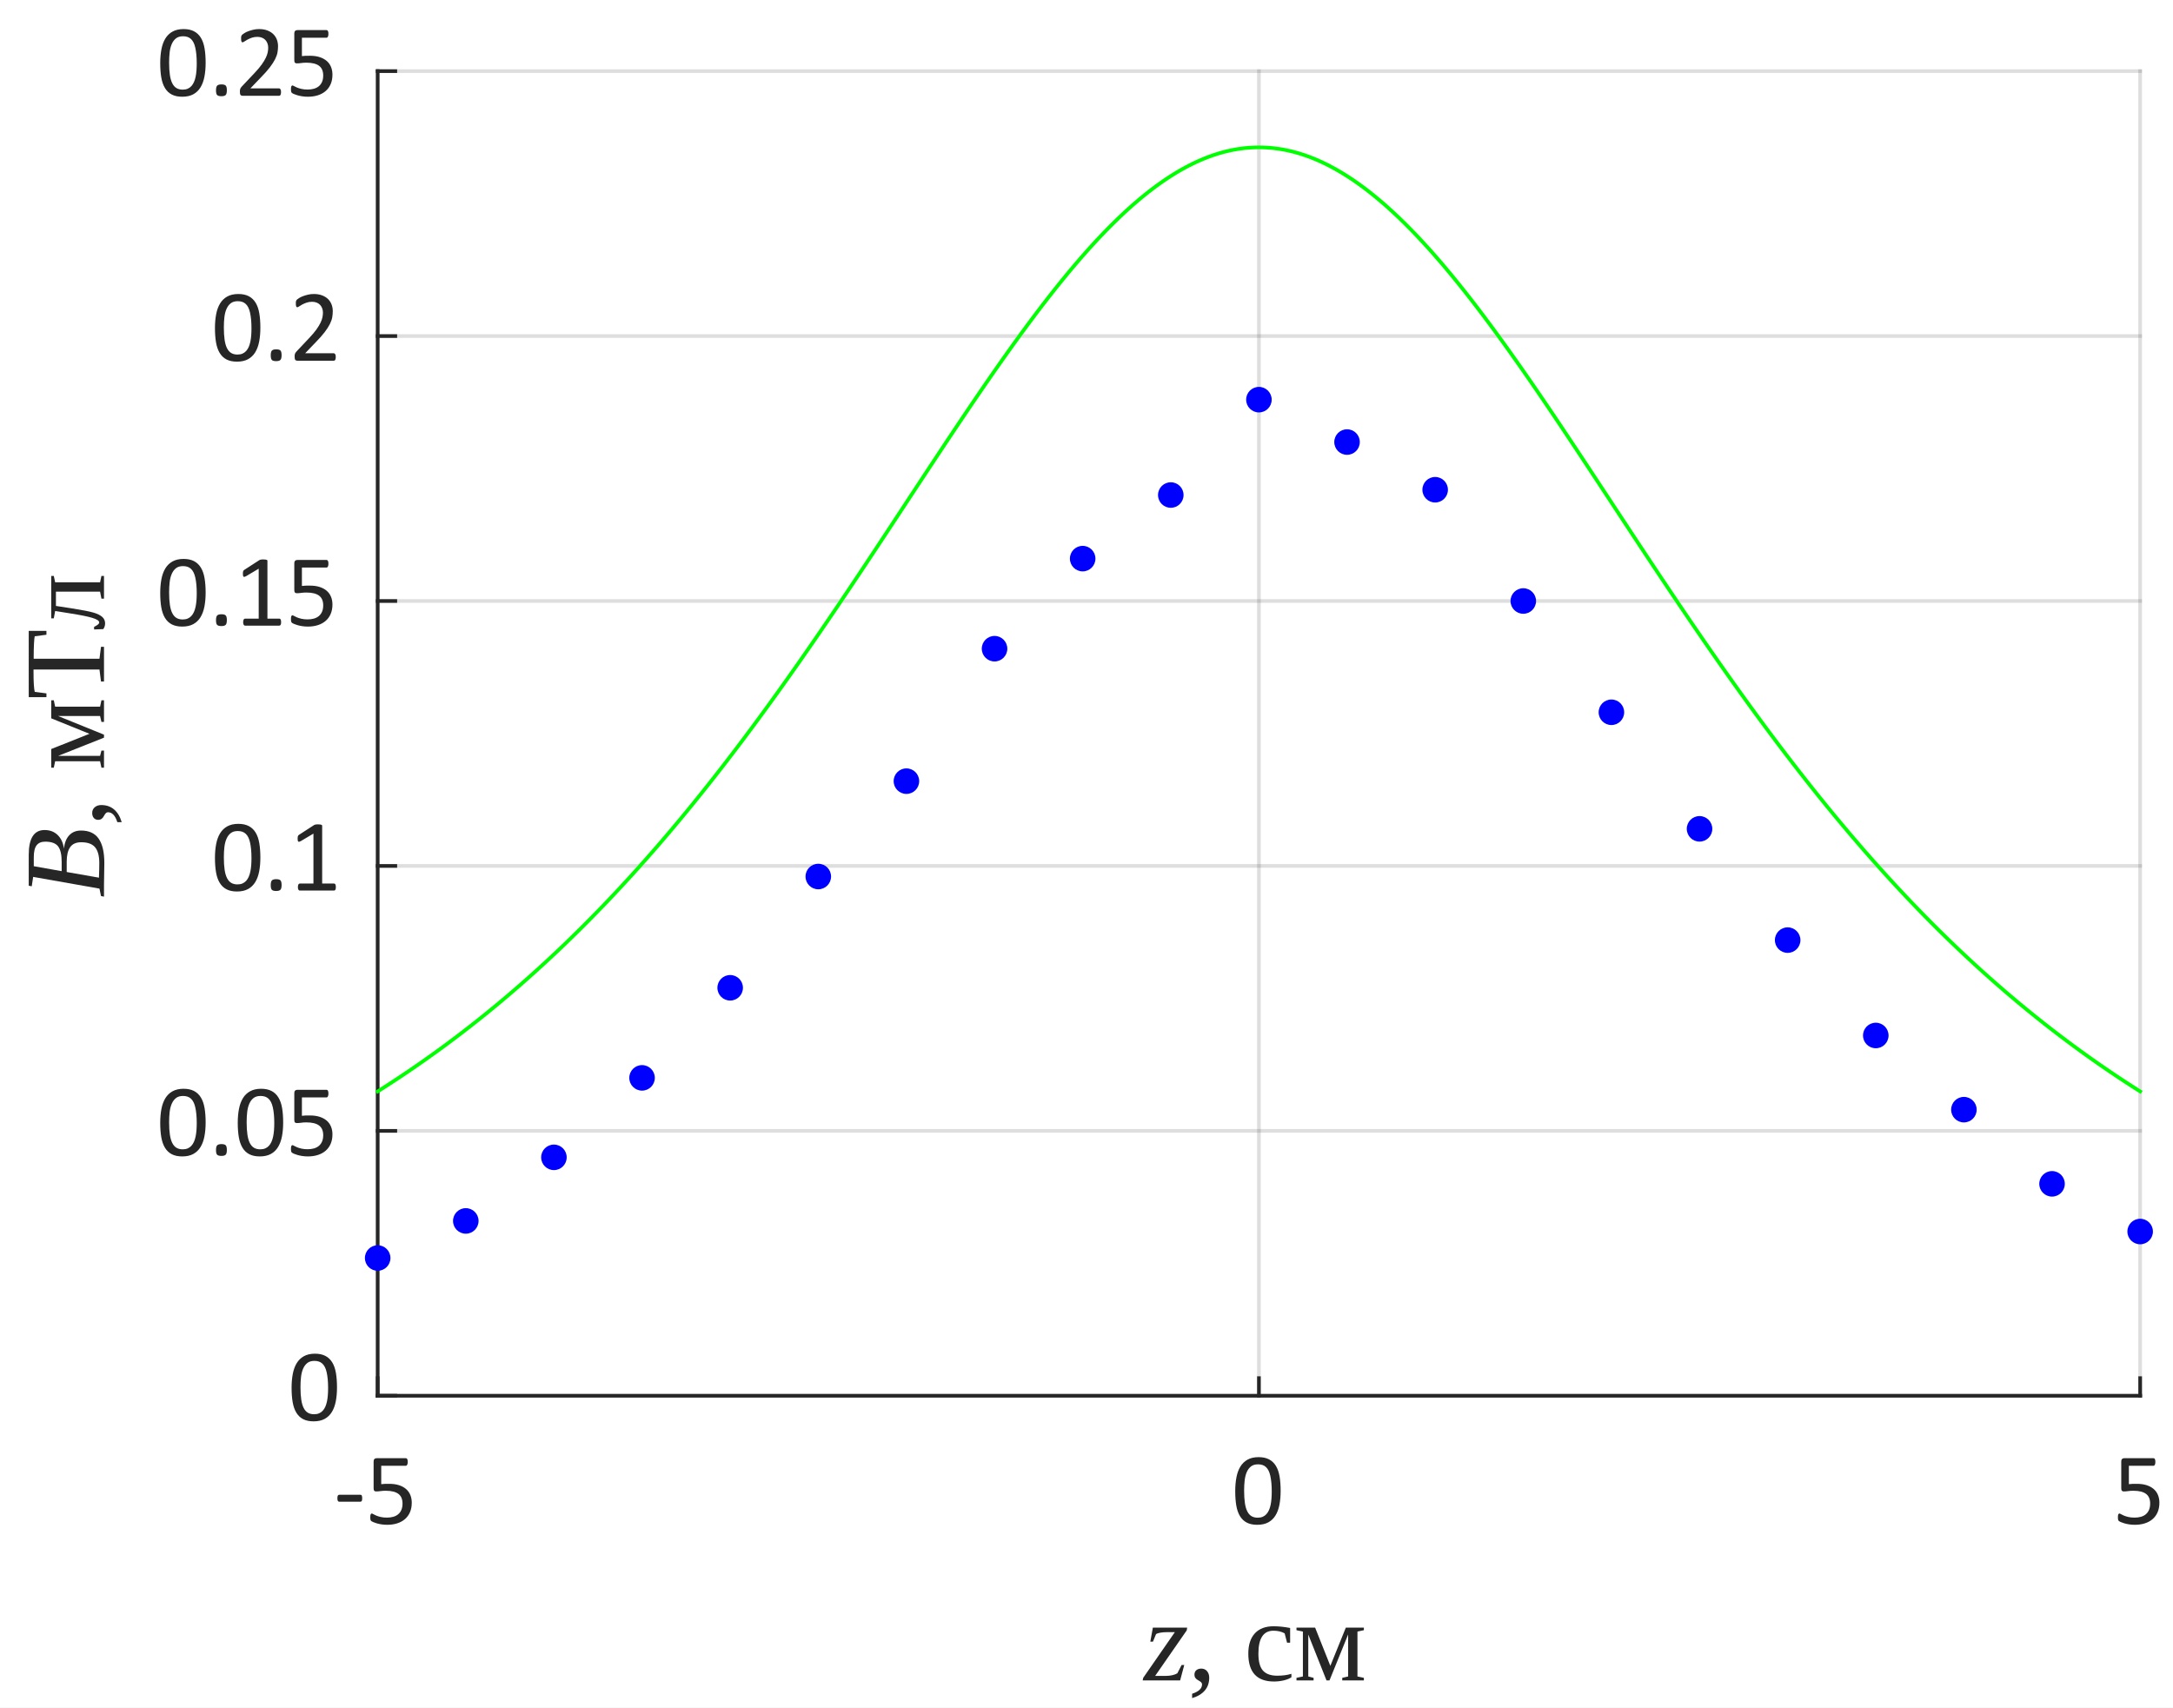 <?xml version="1.0"?>
<!DOCTYPE svg PUBLIC '-//W3C//DTD SVG 1.0//EN'
          'http://www.w3.org/TR/2001/REC-SVG-20010904/DTD/svg10.dtd'>
<svg xmlns:xlink="http://www.w3.org/1999/xlink" style="fill-opacity:1; color-rendering:auto; color-interpolation:auto; text-rendering:auto; stroke:black; stroke-linecap:square; stroke-miterlimit:10; shape-rendering:auto; stroke-opacity:1; fill:black; stroke-dasharray:none; font-weight:normal; stroke-width:1; font-family:'Dialog'; font-style:normal; stroke-linejoin:miter; font-size:12px; stroke-dashoffset:0; image-rendering:auto;" width="397" height="312" xmlns="http://www.w3.org/2000/svg"
><rect width="100%" height="100%" fill="#808080" stroke="none"/><!--Generated by the Batik Graphics2D SVG Generator--><defs id="genericDefs"
  /><g
  ><defs id="defs1"
    ><clipPath clipPathUnits="userSpaceOnUse" id="clipPath1"
      ><path d="M0 0 L397 0 L397 312 L0 312 L0 0 Z"
      /></clipPath
    ></defs
    ><g style="fill:white; stroke:white;"
    ><rect x="0" y="0" width="397" style="clip-path:url(#clipPath1); stroke:none;" height="312"
    /></g
    ><g style="fill:white; text-rendering:optimizeSpeed; color-rendering:optimizeSpeed; image-rendering:optimizeSpeed; shape-rendering:crispEdges; stroke:white; color-interpolation:sRGB;"
    ><rect x="0" width="397" height="312" y="0" style="stroke:none;"
      /><path style="stroke:none;" d="M69 255 L391 255 L391 13 L69 13 Z"
    /></g
    ><g style="stroke-linecap:butt; fill-opacity:0.149; fill:rgb(38,38,38); text-rendering:geometricPrecision; image-rendering:optimizeQuality; color-rendering:optimizeQuality; stroke-linejoin:round; stroke:rgb(38,38,38); color-interpolation:linearRGB; stroke-width:0.667; stroke-opacity:0.149;"
    ><line y2="13" style="fill:none;" x1="69" x2="69" y1="255"
      /><line y2="13" style="fill:none;" x1="230" x2="230" y1="255"
      /><line y2="13" style="fill:none;" x1="391" x2="391" y1="255"
      /><line y2="255" style="fill:none;" x1="391" x2="69" y1="255"
      /><line y2="206.6" style="fill:none;" x1="391" x2="69" y1="206.6"
      /><line y2="158.2" style="fill:none;" x1="391" x2="69" y1="158.2"
      /><line y2="109.8" style="fill:none;" x1="391" x2="69" y1="109.8"
      /><line y2="61.4" style="fill:none;" x1="391" x2="69" y1="61.4"
      /><line y2="13" style="fill:none;" x1="391" x2="69" y1="13"
      /><line x1="69" x2="391" y1="255" style="stroke-linecap:square; fill-opacity:1; fill:none; stroke-opacity:1;" y2="255"
      /><line x1="69" x2="69" y1="255" style="stroke-linecap:square; fill-opacity:1; fill:none; stroke-opacity:1;" y2="251.78"
      /><line x1="230" x2="230" y1="255" style="stroke-linecap:square; fill-opacity:1; fill:none; stroke-opacity:1;" y2="251.78"
      /><line x1="391" x2="391" y1="255" style="stroke-linecap:square; fill-opacity:1; fill:none; stroke-opacity:1;" y2="251.78"
    /></g
    ><g transform="translate(69,261.4)" style="font-size:18.667px; fill:rgb(38,38,38); text-rendering:geometricPrecision; image-rendering:optimizeQuality; color-rendering:optimizeQuality; font-family:'Calibri'; stroke:rgb(38,38,38); color-interpolation:linearRGB;"
    ><path style="stroke:none;" d="M-2.828 12.312 Q-2.828 12.672 -2.906 12.812 Q-2.984 12.953 -3.141 12.953 L-7.031 12.953 Q-7.188 12.953 -7.273 12.812 Q-7.359 12.672 -7.359 12.312 Q-7.359 11.969 -7.273 11.828 Q-7.188 11.688 -7.031 11.688 L-3.141 11.688 Q-3.078 11.688 -3.016 11.711 Q-2.953 11.734 -2.914 11.812 Q-2.875 11.891 -2.852 12.016 Q-2.828 12.141 -2.828 12.312 ZM6.227 13.141 Q6.227 14.109 5.907 14.859 Q5.587 15.609 4.993 16.125 Q4.399 16.641 3.571 16.906 Q2.743 17.172 1.743 17.172 Q1.196 17.172 0.696 17.094 Q0.196 17.016 -0.195 16.898 Q-0.585 16.781 -0.835 16.672 Q-1.085 16.562 -1.155 16.5 Q-1.226 16.438 -1.257 16.383 Q-1.288 16.328 -1.312 16.25 Q-1.335 16.172 -1.343 16.047 Q-1.351 15.922 -1.351 15.75 Q-1.351 15.594 -1.335 15.469 Q-1.32 15.344 -1.28 15.266 Q-1.242 15.188 -1.195 15.148 Q-1.148 15.109 -1.085 15.109 Q-0.992 15.109 -0.796 15.227 Q-0.601 15.344 -0.273 15.484 Q0.055 15.625 0.548 15.742 Q1.04 15.859 1.696 15.859 Q2.321 15.859 2.845 15.711 Q3.368 15.562 3.743 15.25 Q4.118 14.938 4.329 14.453 Q4.54 13.969 4.54 13.281 Q4.54 12.719 4.36 12.273 Q4.18 11.828 3.805 11.539 Q3.43 11.25 2.852 11.102 Q2.274 10.953 1.477 10.953 Q0.915 10.953 0.508 11.016 Q0.102 11.078 -0.257 11.078 Q-0.523 11.078 -0.632 10.953 Q-0.742 10.828 -0.742 10.484 L-0.742 5.594 Q-0.742 5.297 -0.593 5.148 Q-0.445 5 -0.179 5 L5.133 5 Q5.212 5 5.282 5.039 Q5.352 5.078 5.399 5.164 Q5.446 5.25 5.47 5.375 Q5.493 5.5 5.493 5.688 Q5.493 6.016 5.399 6.203 Q5.305 6.391 5.133 6.391 L0.649 6.391 L0.649 9.75 Q0.977 9.703 1.313 9.695 Q1.649 9.688 2.102 9.688 Q3.134 9.688 3.899 9.938 Q4.665 10.188 5.18 10.633 Q5.696 11.078 5.962 11.719 Q6.227 12.359 6.227 13.141 Z"
    /></g
    ><g transform="translate(230,261.4)" style="font-size:18.667px; fill:rgb(38,38,38); text-rendering:geometricPrecision; image-rendering:optimizeQuality; color-rendering:optimizeQuality; font-family:'Calibri'; stroke:rgb(38,38,38); color-interpolation:linearRGB;"
    ><path style="stroke:none;" d="M3.969 10.969 Q3.969 12.359 3.75 13.5 Q3.531 14.641 3.031 15.461 Q2.531 16.281 1.711 16.727 Q0.891 17.172 -0.312 17.172 Q-1.438 17.172 -2.211 16.773 Q-2.984 16.375 -3.461 15.586 Q-3.938 14.797 -4.133 13.656 Q-4.328 12.516 -4.328 11.031 Q-4.328 9.656 -4.109 8.508 Q-3.891 7.359 -3.391 6.539 Q-2.891 5.719 -2.07 5.266 Q-1.25 4.812 -0.062 4.812 Q1.078 4.812 1.852 5.219 Q2.625 5.625 3.102 6.406 Q3.578 7.188 3.773 8.336 Q3.969 9.484 3.969 10.969 ZM2.344 11.078 Q2.344 10.188 2.273 9.469 Q2.203 8.75 2.078 8.203 Q1.953 7.656 1.758 7.266 Q1.562 6.875 1.281 6.617 Q1 6.359 0.641 6.242 Q0.281 6.125 -0.156 6.125 Q-0.953 6.125 -1.438 6.5 Q-1.922 6.875 -2.211 7.523 Q-2.5 8.172 -2.602 9.039 Q-2.703 9.906 -2.703 10.906 Q-2.703 12.266 -2.562 13.203 Q-2.422 14.141 -2.117 14.734 Q-1.812 15.328 -1.344 15.602 Q-0.875 15.875 -0.219 15.875 Q0.312 15.875 0.703 15.703 Q1.094 15.531 1.375 15.219 Q1.656 14.906 1.844 14.477 Q2.031 14.047 2.141 13.516 Q2.25 12.984 2.297 12.367 Q2.344 11.75 2.344 11.078 Z"
    /></g
    ><g transform="translate(391,261.4)" style="font-size:18.667px; fill:rgb(38,38,38); text-rendering:geometricPrecision; image-rendering:optimizeQuality; color-rendering:optimizeQuality; font-family:'Calibri'; stroke:rgb(38,38,38); color-interpolation:linearRGB;"
    ><path style="stroke:none;" d="M3.516 13.141 Q3.516 14.109 3.195 14.859 Q2.875 15.609 2.281 16.125 Q1.688 16.641 0.859 16.906 Q0.031 17.172 -0.969 17.172 Q-1.516 17.172 -2.016 17.094 Q-2.516 17.016 -2.906 16.898 Q-3.297 16.781 -3.547 16.672 Q-3.797 16.562 -3.867 16.5 Q-3.938 16.438 -3.969 16.383 Q-4 16.328 -4.023 16.25 Q-4.047 16.172 -4.055 16.047 Q-4.062 15.922 -4.062 15.75 Q-4.062 15.594 -4.047 15.469 Q-4.031 15.344 -3.992 15.266 Q-3.953 15.188 -3.906 15.148 Q-3.859 15.109 -3.797 15.109 Q-3.703 15.109 -3.508 15.227 Q-3.312 15.344 -2.984 15.484 Q-2.656 15.625 -2.164 15.742 Q-1.672 15.859 -1.016 15.859 Q-0.391 15.859 0.133 15.711 Q0.656 15.562 1.031 15.25 Q1.406 14.938 1.617 14.453 Q1.828 13.969 1.828 13.281 Q1.828 12.719 1.648 12.273 Q1.469 11.828 1.094 11.539 Q0.719 11.25 0.141 11.102 Q-0.438 10.953 -1.234 10.953 Q-1.797 10.953 -2.203 11.016 Q-2.609 11.078 -2.969 11.078 Q-3.234 11.078 -3.344 10.953 Q-3.453 10.828 -3.453 10.484 L-3.453 5.594 Q-3.453 5.297 -3.305 5.148 Q-3.156 5 -2.891 5 L2.422 5 Q2.5 5 2.57 5.039 Q2.641 5.078 2.688 5.164 Q2.734 5.25 2.758 5.375 Q2.781 5.5 2.781 5.688 Q2.781 6.016 2.688 6.203 Q2.594 6.391 2.422 6.391 L-2.062 6.391 L-2.062 9.75 Q-1.734 9.703 -1.398 9.695 Q-1.062 9.688 -0.609 9.688 Q0.422 9.688 1.188 9.938 Q1.953 10.188 2.469 10.633 Q2.984 11.078 3.25 11.719 Q3.516 12.359 3.516 13.141 Z"
    /></g
    ><g transform="translate(209,307)" style="font-size:20.533px; fill:rgb(38,38,38); text-rendering:geometricPrecision; image-rendering:optimizeQuality; color-rendering:optimizeQuality; font-family:'Liberation Serif'; font-style:italic; stroke:rgb(38,38,38); color-interpolation:linearRGB;"
    ><path style="stroke:none;" d="M-0.234 0 L-0.141 -0.469 L5.641 -8.812 L4.109 -8.812 Q3.531 -8.812 2.992 -8.719 Q2.453 -8.625 2.203 -8.453 L1.641 -7.078 L1.156 -7.078 L1.625 -9.641 L7.891 -9.641 L7.812 -9.141 L2.047 -0.828 L4.078 -0.828 Q4.641 -0.828 5.188 -0.953 Q5.734 -1.078 6.094 -1.297 L6.875 -2.812 L7.359 -2.812 L6.609 0 L-0.234 0 Z"
    /></g
    ><g transform="translate(217,307)" style="font-size:20.533px; fill:rgb(38,38,38); text-rendering:geometricPrecision; image-rendering:optimizeQuality; color-rendering:optimizeQuality; font-family:'Liberation Serif'; stroke:rgb(38,38,38); color-interpolation:linearRGB;"
    ><path style="stroke:none;" d="M3.922 -0.5 Q3.922 0.906 3.109 1.852 Q2.297 2.797 0.797 3.234 L0.797 2.438 Q2.609 1.859 2.609 0.719 Q2.609 0.516 2.453 0.352 Q2.297 0.188 1.922 -0.016 Q1.219 -0.375 1.219 -1.031 Q1.219 -1.578 1.57 -1.867 Q1.922 -2.156 2.469 -2.156 Q3.125 -2.156 3.523 -1.688 Q3.922 -1.219 3.922 -0.5 ZM18.938 -0.578 Q18.438 -0.219 17.555 -0.008 Q16.672 0.203 15.75 0.203 Q11.062 0.203 11.062 -4.891 Q11.062 -7.297 12.258 -8.594 Q13.453 -9.891 15.688 -9.891 Q17.062 -9.891 18.703 -9.578 L18.703 -6.891 L18.141 -6.891 L17.703 -8.594 Q16.844 -9.078 15.656 -9.078 Q12.906 -9.078 12.906 -4.891 Q12.906 -2.719 13.742 -1.789 Q14.578 -0.859 16.344 -0.859 Q17.828 -0.859 18.938 -1.203 L18.938 -0.578 ZM21.035 -8.922 L19.863 -9.172 L19.863 -9.641 L23.269 -9.641 L26.05 -2.656 L28.878 -9.641 L32.175 -9.641 L32.175 -9.172 L31.003 -8.922 L31.003 -0.719 L32.175 -0.469 L32.175 0 L28.222 0 L28.222 -0.469 L29.3 -0.719 L29.3 -8.391 L25.894 0 L25.347 0 L22.019 -8.375 L22.019 -0.719 L22.988 -0.469 L22.988 0 L19.863 0 L19.863 -0.469 L21.035 -0.719 L21.035 -8.922 Z"
    /></g
    ><g style="fill:rgb(38,38,38); text-rendering:geometricPrecision; image-rendering:optimizeQuality; color-rendering:optimizeQuality; stroke-linejoin:round; stroke:rgb(38,38,38); color-interpolation:linearRGB; stroke-width:0.667;"
    ><line y2="13" style="fill:none;" x1="69" x2="69" y1="255"
      /><line y2="255" style="fill:none;" x1="69" x2="72.22" y1="255"
      /><line y2="206.6" style="fill:none;" x1="69" x2="72.22" y1="206.6"
      /><line y2="158.2" style="fill:none;" x1="69" x2="72.22" y1="158.2"
      /><line y2="109.8" style="fill:none;" x1="69" x2="72.22" y1="109.8"
      /><line y2="61.4" style="fill:none;" x1="69" x2="72.22" y1="61.4"
      /><line y2="13" style="fill:none;" x1="69" x2="72.22" y1="13"
    /></g
    ><g transform="translate(62.6,255)" style="font-size:18.667px; fill:rgb(38,38,38); text-rendering:geometricPrecision; image-rendering:optimizeQuality; color-rendering:optimizeQuality; font-family:'Calibri'; stroke:rgb(38,38,38); color-interpolation:linearRGB;"
    ><path style="stroke:none;" d="M-1.031 -1.531 Q-1.031 -0.141 -1.25 1 Q-1.469 2.141 -1.969 2.961 Q-2.469 3.781 -3.289 4.227 Q-4.109 4.672 -5.312 4.672 Q-6.438 4.672 -7.211 4.273 Q-7.984 3.875 -8.461 3.086 Q-8.938 2.297 -9.133 1.156 Q-9.328 0.016 -9.328 -1.469 Q-9.328 -2.844 -9.109 -3.992 Q-8.891 -5.141 -8.391 -5.961 Q-7.891 -6.781 -7.07 -7.234 Q-6.25 -7.688 -5.062 -7.688 Q-3.922 -7.688 -3.148 -7.281 Q-2.375 -6.875 -1.898 -6.094 Q-1.422 -5.312 -1.227 -4.164 Q-1.031 -3.016 -1.031 -1.531 ZM-2.656 -1.422 Q-2.656 -2.312 -2.727 -3.031 Q-2.797 -3.75 -2.922 -4.297 Q-3.047 -4.844 -3.242 -5.234 Q-3.438 -5.625 -3.719 -5.883 Q-4 -6.141 -4.359 -6.258 Q-4.719 -6.375 -5.156 -6.375 Q-5.953 -6.375 -6.438 -6 Q-6.922 -5.625 -7.211 -4.977 Q-7.5 -4.328 -7.602 -3.461 Q-7.703 -2.594 -7.703 -1.594 Q-7.703 -0.234 -7.562 0.703 Q-7.422 1.641 -7.117 2.234 Q-6.812 2.828 -6.344 3.102 Q-5.875 3.375 -5.219 3.375 Q-4.688 3.375 -4.297 3.203 Q-3.906 3.031 -3.625 2.719 Q-3.344 2.406 -3.156 1.977 Q-2.969 1.547 -2.859 1.016 Q-2.75 0.484 -2.703 -0.133 Q-2.656 -0.75 -2.656 -1.422 Z"
    /></g
    ><g transform="translate(62.6,206.6)" style="font-size:18.667px; fill:rgb(38,38,38); text-rendering:geometricPrecision; image-rendering:optimizeQuality; color-rendering:optimizeQuality; font-family:'Calibri'; stroke:rgb(38,38,38); color-interpolation:linearRGB;"
    ><path style="stroke:none;" d="M-25.031 -1.531 Q-25.031 -0.141 -25.25 1 Q-25.469 2.141 -25.969 2.961 Q-26.469 3.781 -27.289 4.227 Q-28.109 4.672 -29.312 4.672 Q-30.438 4.672 -31.211 4.273 Q-31.984 3.875 -32.461 3.086 Q-32.938 2.297 -33.133 1.156 Q-33.328 0.016 -33.328 -1.469 Q-33.328 -2.844 -33.109 -3.992 Q-32.891 -5.141 -32.391 -5.961 Q-31.891 -6.781 -31.07 -7.234 Q-30.25 -7.688 -29.062 -7.688 Q-27.922 -7.688 -27.148 -7.281 Q-26.375 -6.875 -25.898 -6.094 Q-25.422 -5.312 -25.227 -4.164 Q-25.031 -3.016 -25.031 -1.531 ZM-26.656 -1.422 Q-26.656 -2.312 -26.727 -3.031 Q-26.797 -3.75 -26.922 -4.297 Q-27.047 -4.844 -27.242 -5.234 Q-27.438 -5.625 -27.719 -5.883 Q-28 -6.141 -28.359 -6.258 Q-28.719 -6.375 -29.156 -6.375 Q-29.953 -6.375 -30.438 -6 Q-30.922 -5.625 -31.211 -4.977 Q-31.5 -4.328 -31.602 -3.461 Q-31.703 -2.594 -31.703 -1.594 Q-31.703 -0.234 -31.562 0.703 Q-31.422 1.641 -31.117 2.234 Q-30.812 2.828 -30.344 3.102 Q-29.875 3.375 -29.219 3.375 Q-28.688 3.375 -28.297 3.203 Q-27.906 3.031 -27.625 2.719 Q-27.344 2.406 -27.156 1.977 Q-26.969 1.547 -26.859 1.016 Q-26.75 0.484 -26.703 -0.133 Q-26.656 -0.75 -26.656 -1.422 ZM-21.154 3.484 Q-21.154 4.141 -21.372 4.359 Q-21.591 4.578 -22.154 4.578 Q-22.716 4.578 -22.927 4.367 Q-23.138 4.156 -23.138 3.516 Q-23.138 2.859 -22.919 2.641 Q-22.701 2.422 -22.138 2.422 Q-21.576 2.422 -21.365 2.633 Q-21.154 2.844 -21.154 3.484 ZM-10.866 -1.531 Q-10.866 -0.141 -11.085 1 Q-11.303 2.141 -11.803 2.961 Q-12.303 3.781 -13.124 4.227 Q-13.944 4.672 -15.147 4.672 Q-16.272 4.672 -17.046 4.273 Q-17.819 3.875 -18.296 3.086 Q-18.772 2.297 -18.968 1.156 Q-19.163 0.016 -19.163 -1.469 Q-19.163 -2.844 -18.944 -3.992 Q-18.725 -5.141 -18.225 -5.961 Q-17.725 -6.781 -16.905 -7.234 Q-16.085 -7.688 -14.897 -7.688 Q-13.757 -7.688 -12.983 -7.281 Q-12.21 -6.875 -11.733 -6.094 Q-11.257 -5.312 -11.061 -4.164 Q-10.866 -3.016 -10.866 -1.531 ZM-12.491 -1.422 Q-12.491 -2.312 -12.561 -3.031 Q-12.632 -3.75 -12.757 -4.297 Q-12.882 -4.844 -13.077 -5.234 Q-13.272 -5.625 -13.553 -5.883 Q-13.835 -6.141 -14.194 -6.258 Q-14.553 -6.375 -14.991 -6.375 Q-15.788 -6.375 -16.272 -6 Q-16.757 -5.625 -17.046 -4.977 Q-17.335 -4.328 -17.436 -3.461 Q-17.538 -2.594 -17.538 -1.594 Q-17.538 -0.234 -17.397 0.703 Q-17.257 1.641 -16.952 2.234 Q-16.647 2.828 -16.178 3.102 Q-15.71 3.375 -15.053 3.375 Q-14.522 3.375 -14.132 3.203 Q-13.741 3.031 -13.46 2.719 Q-13.178 2.406 -12.991 1.977 Q-12.803 1.547 -12.694 1.016 Q-12.585 0.484 -12.538 -0.133 Q-12.491 -0.75 -12.491 -1.422 ZM-1.863 0.641 Q-1.863 1.609 -2.184 2.359 Q-2.504 3.109 -3.098 3.625 Q-3.692 4.141 -4.52 4.406 Q-5.348 4.672 -6.348 4.672 Q-6.895 4.672 -7.395 4.594 Q-7.895 4.516 -8.285 4.398 Q-8.676 4.281 -8.926 4.172 Q-9.176 4.062 -9.246 4 Q-9.317 3.938 -9.348 3.883 Q-9.379 3.828 -9.402 3.75 Q-9.426 3.672 -9.434 3.547 Q-9.442 3.422 -9.442 3.25 Q-9.442 3.094 -9.426 2.969 Q-9.41 2.844 -9.371 2.766 Q-9.332 2.688 -9.285 2.648 Q-9.238 2.609 -9.176 2.609 Q-9.082 2.609 -8.887 2.727 Q-8.692 2.844 -8.363 2.984 Q-8.035 3.125 -7.543 3.242 Q-7.051 3.359 -6.395 3.359 Q-5.77 3.359 -5.246 3.211 Q-4.723 3.062 -4.348 2.75 Q-3.973 2.438 -3.762 1.953 Q-3.551 1.469 -3.551 0.781 Q-3.551 0.219 -3.731 -0.227 Q-3.91 -0.672 -4.285 -0.961 Q-4.66 -1.25 -5.238 -1.398 Q-5.817 -1.547 -6.613 -1.547 Q-7.176 -1.547 -7.582 -1.484 Q-7.988 -1.422 -8.348 -1.422 Q-8.613 -1.422 -8.723 -1.547 Q-8.832 -1.672 -8.832 -2.016 L-8.832 -6.906 Q-8.832 -7.203 -8.684 -7.352 Q-8.535 -7.5 -8.27 -7.5 L-2.957 -7.5 Q-2.879 -7.5 -2.809 -7.461 Q-2.738 -7.422 -2.692 -7.336 Q-2.645 -7.25 -2.621 -7.125 Q-2.598 -7 -2.598 -6.812 Q-2.598 -6.484 -2.692 -6.297 Q-2.785 -6.109 -2.957 -6.109 L-7.442 -6.109 L-7.442 -2.75 Q-7.113 -2.797 -6.777 -2.805 Q-6.442 -2.812 -5.988 -2.812 Q-4.957 -2.812 -4.192 -2.562 Q-3.426 -2.312 -2.91 -1.867 Q-2.395 -1.422 -2.129 -0.781 Q-1.863 -0.141 -1.863 0.641 Z"
    /></g
    ><g transform="translate(62.6,158.2)" style="font-size:18.667px; fill:rgb(38,38,38); text-rendering:geometricPrecision; image-rendering:optimizeQuality; color-rendering:optimizeQuality; font-family:'Calibri'; stroke:rgb(38,38,38); color-interpolation:linearRGB;"
    ><path style="stroke:none;" d="M-15.031 -1.531 Q-15.031 -0.141 -15.25 1 Q-15.469 2.141 -15.969 2.961 Q-16.469 3.781 -17.289 4.227 Q-18.109 4.672 -19.312 4.672 Q-20.438 4.672 -21.211 4.273 Q-21.984 3.875 -22.461 3.086 Q-22.938 2.297 -23.133 1.156 Q-23.328 0.016 -23.328 -1.469 Q-23.328 -2.844 -23.109 -3.992 Q-22.891 -5.141 -22.391 -5.961 Q-21.891 -6.781 -21.07 -7.234 Q-20.25 -7.688 -19.062 -7.688 Q-17.922 -7.688 -17.148 -7.281 Q-16.375 -6.875 -15.898 -6.094 Q-15.422 -5.312 -15.227 -4.164 Q-15.031 -3.016 -15.031 -1.531 ZM-16.656 -1.422 Q-16.656 -2.312 -16.727 -3.031 Q-16.797 -3.75 -16.922 -4.297 Q-17.047 -4.844 -17.242 -5.234 Q-17.438 -5.625 -17.719 -5.883 Q-18 -6.141 -18.359 -6.258 Q-18.719 -6.375 -19.156 -6.375 Q-19.953 -6.375 -20.438 -6 Q-20.922 -5.625 -21.211 -4.977 Q-21.5 -4.328 -21.602 -3.461 Q-21.703 -2.594 -21.703 -1.594 Q-21.703 -0.234 -21.562 0.703 Q-21.422 1.641 -21.117 2.234 Q-20.812 2.828 -20.344 3.102 Q-19.875 3.375 -19.219 3.375 Q-18.688 3.375 -18.297 3.203 Q-17.906 3.031 -17.625 2.719 Q-17.344 2.406 -17.156 1.977 Q-16.969 1.547 -16.859 1.016 Q-16.75 0.484 -16.703 -0.133 Q-16.656 -0.75 -16.656 -1.422 ZM-11.154 3.484 Q-11.154 4.141 -11.373 4.359 Q-11.591 4.578 -12.154 4.578 Q-12.716 4.578 -12.927 4.367 Q-13.138 4.156 -13.138 3.516 Q-13.138 2.859 -12.919 2.641 Q-12.701 2.422 -12.138 2.422 Q-11.576 2.422 -11.365 2.633 Q-11.154 2.844 -11.154 3.484 ZM-1.241 3.875 Q-1.241 4.047 -1.264 4.164 Q-1.288 4.281 -1.335 4.359 Q-1.382 4.438 -1.444 4.469 Q-1.507 4.5 -1.569 4.5 L-7.835 4.5 Q-7.897 4.5 -7.96 4.469 Q-8.022 4.438 -8.069 4.359 Q-8.116 4.281 -8.147 4.164 Q-8.178 4.047 -8.178 3.875 Q-8.178 3.703 -8.147 3.578 Q-8.116 3.453 -8.077 3.375 Q-8.038 3.297 -7.975 3.258 Q-7.913 3.219 -7.835 3.219 L-5.335 3.219 L-5.335 -5.906 L-7.647 -4.531 Q-7.835 -4.438 -7.936 -4.414 Q-8.038 -4.391 -8.108 -4.453 Q-8.178 -4.516 -8.202 -4.656 Q-8.225 -4.797 -8.225 -5.016 Q-8.225 -5.172 -8.21 -5.281 Q-8.194 -5.391 -8.163 -5.461 Q-8.132 -5.531 -8.085 -5.594 Q-8.038 -5.656 -7.944 -5.703 L-5.194 -7.484 Q-5.147 -7.5 -5.093 -7.523 Q-5.038 -7.547 -4.952 -7.562 Q-4.866 -7.578 -4.757 -7.586 Q-4.647 -7.594 -4.475 -7.594 Q-4.257 -7.594 -4.108 -7.57 Q-3.96 -7.547 -3.874 -7.516 Q-3.788 -7.484 -3.764 -7.438 Q-3.741 -7.391 -3.741 -7.328 L-3.741 3.219 L-1.569 3.219 Q-1.491 3.219 -1.429 3.258 Q-1.366 3.297 -1.327 3.375 Q-1.288 3.453 -1.264 3.578 Q-1.241 3.703 -1.241 3.875 Z"
    /></g
    ><g transform="translate(62.6,109.8)" style="font-size:18.667px; fill:rgb(38,38,38); text-rendering:geometricPrecision; image-rendering:optimizeQuality; color-rendering:optimizeQuality; font-family:'Calibri'; stroke:rgb(38,38,38); color-interpolation:linearRGB;"
    ><path style="stroke:none;" d="M-25.031 -1.531 Q-25.031 -0.141 -25.25 1 Q-25.469 2.141 -25.969 2.961 Q-26.469 3.781 -27.289 4.227 Q-28.109 4.672 -29.312 4.672 Q-30.438 4.672 -31.211 4.273 Q-31.984 3.875 -32.461 3.086 Q-32.938 2.297 -33.133 1.156 Q-33.328 0.016 -33.328 -1.469 Q-33.328 -2.844 -33.109 -3.992 Q-32.891 -5.141 -32.391 -5.961 Q-31.891 -6.781 -31.07 -7.234 Q-30.25 -7.688 -29.062 -7.688 Q-27.922 -7.688 -27.148 -7.281 Q-26.375 -6.875 -25.898 -6.094 Q-25.422 -5.312 -25.227 -4.164 Q-25.031 -3.016 -25.031 -1.531 ZM-26.656 -1.422 Q-26.656 -2.312 -26.727 -3.031 Q-26.797 -3.75 -26.922 -4.297 Q-27.047 -4.844 -27.242 -5.234 Q-27.438 -5.625 -27.719 -5.883 Q-28 -6.141 -28.359 -6.258 Q-28.719 -6.375 -29.156 -6.375 Q-29.953 -6.375 -30.438 -6 Q-30.922 -5.625 -31.211 -4.977 Q-31.5 -4.328 -31.602 -3.461 Q-31.703 -2.594 -31.703 -1.594 Q-31.703 -0.234 -31.562 0.703 Q-31.422 1.641 -31.117 2.234 Q-30.812 2.828 -30.344 3.102 Q-29.875 3.375 -29.219 3.375 Q-28.688 3.375 -28.297 3.203 Q-27.906 3.031 -27.625 2.719 Q-27.344 2.406 -27.156 1.977 Q-26.969 1.547 -26.859 1.016 Q-26.75 0.484 -26.703 -0.133 Q-26.656 -0.75 -26.656 -1.422 ZM-21.154 3.484 Q-21.154 4.141 -21.372 4.359 Q-21.591 4.578 -22.154 4.578 Q-22.716 4.578 -22.927 4.367 Q-23.138 4.156 -23.138 3.516 Q-23.138 2.859 -22.919 2.641 Q-22.701 2.422 -22.138 2.422 Q-21.576 2.422 -21.365 2.633 Q-21.154 2.844 -21.154 3.484 ZM-11.241 3.875 Q-11.241 4.047 -11.264 4.164 Q-11.288 4.281 -11.335 4.359 Q-11.382 4.438 -11.444 4.469 Q-11.507 4.5 -11.569 4.5 L-17.835 4.5 Q-17.897 4.5 -17.96 4.469 Q-18.022 4.438 -18.069 4.359 Q-18.116 4.281 -18.147 4.164 Q-18.178 4.047 -18.178 3.875 Q-18.178 3.703 -18.147 3.578 Q-18.116 3.453 -18.077 3.375 Q-18.038 3.297 -17.975 3.258 Q-17.913 3.219 -17.835 3.219 L-15.335 3.219 L-15.335 -5.906 L-17.647 -4.531 Q-17.835 -4.438 -17.936 -4.414 Q-18.038 -4.391 -18.108 -4.453 Q-18.178 -4.516 -18.202 -4.656 Q-18.225 -4.797 -18.225 -5.016 Q-18.225 -5.172 -18.21 -5.281 Q-18.194 -5.391 -18.163 -5.461 Q-18.132 -5.531 -18.085 -5.594 Q-18.038 -5.656 -17.944 -5.703 L-15.194 -7.484 Q-15.147 -7.5 -15.092 -7.523 Q-15.038 -7.547 -14.952 -7.562 Q-14.866 -7.578 -14.757 -7.586 Q-14.647 -7.594 -14.475 -7.594 Q-14.257 -7.594 -14.108 -7.57 Q-13.96 -7.547 -13.874 -7.516 Q-13.788 -7.484 -13.764 -7.438 Q-13.741 -7.391 -13.741 -7.328 L-13.741 3.219 L-11.569 3.219 Q-11.491 3.219 -11.428 3.258 Q-11.366 3.297 -11.327 3.375 Q-11.288 3.453 -11.264 3.578 Q-11.241 3.703 -11.241 3.875 ZM-1.863 0.641 Q-1.863 1.609 -2.184 2.359 Q-2.504 3.109 -3.098 3.625 Q-3.692 4.141 -4.52 4.406 Q-5.348 4.672 -6.348 4.672 Q-6.895 4.672 -7.395 4.594 Q-7.895 4.516 -8.285 4.398 Q-8.676 4.281 -8.926 4.172 Q-9.176 4.062 -9.246 4 Q-9.317 3.938 -9.348 3.883 Q-9.379 3.828 -9.402 3.75 Q-9.426 3.672 -9.434 3.547 Q-9.442 3.422 -9.442 3.25 Q-9.442 3.094 -9.426 2.969 Q-9.41 2.844 -9.371 2.766 Q-9.332 2.688 -9.285 2.648 Q-9.238 2.609 -9.176 2.609 Q-9.082 2.609 -8.887 2.727 Q-8.692 2.844 -8.363 2.984 Q-8.035 3.125 -7.543 3.242 Q-7.051 3.359 -6.395 3.359 Q-5.77 3.359 -5.246 3.211 Q-4.723 3.062 -4.348 2.75 Q-3.973 2.438 -3.762 1.953 Q-3.551 1.469 -3.551 0.781 Q-3.551 0.219 -3.731 -0.227 Q-3.91 -0.672 -4.285 -0.961 Q-4.66 -1.25 -5.238 -1.398 Q-5.817 -1.547 -6.613 -1.547 Q-7.176 -1.547 -7.582 -1.484 Q-7.988 -1.422 -8.348 -1.422 Q-8.613 -1.422 -8.723 -1.547 Q-8.832 -1.672 -8.832 -2.016 L-8.832 -6.906 Q-8.832 -7.203 -8.684 -7.352 Q-8.535 -7.5 -8.27 -7.5 L-2.957 -7.5 Q-2.879 -7.5 -2.809 -7.461 Q-2.738 -7.422 -2.692 -7.336 Q-2.645 -7.25 -2.621 -7.125 Q-2.598 -7 -2.598 -6.812 Q-2.598 -6.484 -2.692 -6.297 Q-2.785 -6.109 -2.957 -6.109 L-7.442 -6.109 L-7.442 -2.75 Q-7.113 -2.797 -6.777 -2.805 Q-6.442 -2.812 -5.988 -2.812 Q-4.957 -2.812 -4.192 -2.562 Q-3.426 -2.312 -2.91 -1.867 Q-2.395 -1.422 -2.129 -0.781 Q-1.863 -0.141 -1.863 0.641 Z"
    /></g
    ><g transform="translate(62.6,61.4)" style="font-size:18.667px; fill:rgb(38,38,38); text-rendering:geometricPrecision; image-rendering:optimizeQuality; color-rendering:optimizeQuality; font-family:'Calibri'; stroke:rgb(38,38,38); color-interpolation:linearRGB;"
    ><path style="stroke:none;" d="M-15.031 -1.531 Q-15.031 -0.141 -15.25 1 Q-15.469 2.141 -15.969 2.961 Q-16.469 3.781 -17.289 4.227 Q-18.109 4.672 -19.312 4.672 Q-20.438 4.672 -21.211 4.273 Q-21.984 3.875 -22.461 3.086 Q-22.938 2.297 -23.133 1.156 Q-23.328 0.016 -23.328 -1.469 Q-23.328 -2.844 -23.109 -3.992 Q-22.891 -5.141 -22.391 -5.961 Q-21.891 -6.781 -21.07 -7.234 Q-20.25 -7.688 -19.062 -7.688 Q-17.922 -7.688 -17.148 -7.281 Q-16.375 -6.875 -15.898 -6.094 Q-15.422 -5.312 -15.227 -4.164 Q-15.031 -3.016 -15.031 -1.531 ZM-16.656 -1.422 Q-16.656 -2.312 -16.727 -3.031 Q-16.797 -3.75 -16.922 -4.297 Q-17.047 -4.844 -17.242 -5.234 Q-17.438 -5.625 -17.719 -5.883 Q-18 -6.141 -18.359 -6.258 Q-18.719 -6.375 -19.156 -6.375 Q-19.953 -6.375 -20.438 -6 Q-20.922 -5.625 -21.211 -4.977 Q-21.5 -4.328 -21.602 -3.461 Q-21.703 -2.594 -21.703 -1.594 Q-21.703 -0.234 -21.562 0.703 Q-21.422 1.641 -21.117 2.234 Q-20.812 2.828 -20.344 3.102 Q-19.875 3.375 -19.219 3.375 Q-18.688 3.375 -18.297 3.203 Q-17.906 3.031 -17.625 2.719 Q-17.344 2.406 -17.156 1.977 Q-16.969 1.547 -16.859 1.016 Q-16.75 0.484 -16.703 -0.133 Q-16.656 -0.75 -16.656 -1.422 ZM-11.154 3.484 Q-11.154 4.141 -11.373 4.359 Q-11.591 4.578 -12.154 4.578 Q-12.716 4.578 -12.927 4.367 Q-13.138 4.156 -13.138 3.516 Q-13.138 2.859 -12.919 2.641 Q-12.701 2.422 -12.138 2.422 Q-11.576 2.422 -11.365 2.633 Q-11.154 2.844 -11.154 3.484 ZM-1.257 3.812 Q-1.257 3.984 -1.28 4.109 Q-1.304 4.234 -1.35 4.328 Q-1.397 4.422 -1.468 4.461 Q-1.538 4.5 -1.616 4.5 L-8.241 4.5 Q-8.382 4.5 -8.475 4.469 Q-8.569 4.438 -8.639 4.359 Q-8.71 4.281 -8.741 4.148 Q-8.772 4.016 -8.772 3.797 Q-8.772 3.625 -8.764 3.484 Q-8.757 3.344 -8.71 3.234 Q-8.663 3.125 -8.592 3.016 Q-8.522 2.906 -8.413 2.797 L-6.085 0.328 Q-5.272 -0.531 -4.788 -1.211 Q-4.303 -1.891 -4.038 -2.445 Q-3.772 -3 -3.686 -3.453 Q-3.6 -3.906 -3.6 -4.297 Q-3.6 -4.703 -3.733 -5.062 Q-3.866 -5.422 -4.108 -5.688 Q-4.35 -5.953 -4.725 -6.109 Q-5.1 -6.266 -5.569 -6.266 Q-6.147 -6.266 -6.593 -6.109 Q-7.038 -5.953 -7.382 -5.766 Q-7.725 -5.578 -7.952 -5.422 Q-8.178 -5.266 -8.288 -5.266 Q-8.35 -5.266 -8.405 -5.305 Q-8.46 -5.344 -8.491 -5.43 Q-8.522 -5.516 -8.538 -5.648 Q-8.553 -5.781 -8.553 -5.984 Q-8.553 -6.125 -8.546 -6.227 Q-8.538 -6.328 -8.514 -6.398 Q-8.491 -6.469 -8.452 -6.539 Q-8.413 -6.609 -8.303 -6.703 Q-8.194 -6.797 -7.921 -6.969 Q-7.647 -7.141 -7.233 -7.297 Q-6.819 -7.453 -6.319 -7.57 Q-5.819 -7.688 -5.272 -7.688 Q-4.413 -7.688 -3.757 -7.438 Q-3.1 -7.188 -2.671 -6.766 Q-2.241 -6.344 -2.022 -5.773 Q-1.804 -5.203 -1.804 -4.562 Q-1.804 -3.984 -1.905 -3.414 Q-2.007 -2.844 -2.342 -2.18 Q-2.679 -1.516 -3.296 -0.703 Q-3.913 0.109 -4.944 1.156 L-6.85 3.141 L-1.632 3.141 Q-1.554 3.141 -1.483 3.188 Q-1.413 3.234 -1.358 3.312 Q-1.304 3.391 -1.28 3.516 Q-1.257 3.641 -1.257 3.812 Z"
    /></g
    ><g transform="translate(62.6,13)" style="font-size:18.667px; fill:rgb(38,38,38); text-rendering:geometricPrecision; image-rendering:optimizeQuality; color-rendering:optimizeQuality; font-family:'Calibri'; stroke:rgb(38,38,38); color-interpolation:linearRGB;"
    ><path style="stroke:none;" d="M-25.031 -1.531 Q-25.031 -0.141 -25.25 1 Q-25.469 2.141 -25.969 2.961 Q-26.469 3.781 -27.289 4.227 Q-28.109 4.672 -29.312 4.672 Q-30.438 4.672 -31.211 4.273 Q-31.984 3.875 -32.461 3.086 Q-32.938 2.297 -33.133 1.156 Q-33.328 0.016 -33.328 -1.469 Q-33.328 -2.844 -33.109 -3.992 Q-32.891 -5.141 -32.391 -5.961 Q-31.891 -6.781 -31.07 -7.234 Q-30.25 -7.688 -29.062 -7.688 Q-27.922 -7.688 -27.148 -7.281 Q-26.375 -6.875 -25.898 -6.094 Q-25.422 -5.312 -25.227 -4.164 Q-25.031 -3.016 -25.031 -1.531 ZM-26.656 -1.422 Q-26.656 -2.312 -26.727 -3.031 Q-26.797 -3.75 -26.922 -4.297 Q-27.047 -4.844 -27.242 -5.234 Q-27.438 -5.625 -27.719 -5.883 Q-28 -6.141 -28.359 -6.258 Q-28.719 -6.375 -29.156 -6.375 Q-29.953 -6.375 -30.438 -6 Q-30.922 -5.625 -31.211 -4.977 Q-31.5 -4.328 -31.602 -3.461 Q-31.703 -2.594 -31.703 -1.594 Q-31.703 -0.234 -31.562 0.703 Q-31.422 1.641 -31.117 2.234 Q-30.812 2.828 -30.344 3.102 Q-29.875 3.375 -29.219 3.375 Q-28.688 3.375 -28.297 3.203 Q-27.906 3.031 -27.625 2.719 Q-27.344 2.406 -27.156 1.977 Q-26.969 1.547 -26.859 1.016 Q-26.75 0.484 -26.703 -0.133 Q-26.656 -0.75 -26.656 -1.422 ZM-21.154 3.484 Q-21.154 4.141 -21.372 4.359 Q-21.591 4.578 -22.154 4.578 Q-22.716 4.578 -22.927 4.367 Q-23.138 4.156 -23.138 3.516 Q-23.138 2.859 -22.919 2.641 Q-22.701 2.422 -22.138 2.422 Q-21.576 2.422 -21.365 2.633 Q-21.154 2.844 -21.154 3.484 ZM-11.257 3.812 Q-11.257 3.984 -11.28 4.109 Q-11.303 4.234 -11.35 4.328 Q-11.397 4.422 -11.467 4.461 Q-11.538 4.5 -11.616 4.5 L-18.241 4.5 Q-18.382 4.5 -18.475 4.469 Q-18.569 4.438 -18.639 4.359 Q-18.71 4.281 -18.741 4.148 Q-18.772 4.016 -18.772 3.797 Q-18.772 3.625 -18.764 3.484 Q-18.757 3.344 -18.71 3.234 Q-18.663 3.125 -18.593 3.016 Q-18.522 2.906 -18.413 2.797 L-16.085 0.328 Q-15.272 -0.531 -14.788 -1.211 Q-14.303 -1.891 -14.038 -2.445 Q-13.772 -3 -13.686 -3.453 Q-13.6 -3.906 -13.6 -4.297 Q-13.6 -4.703 -13.733 -5.062 Q-13.866 -5.422 -14.108 -5.688 Q-14.35 -5.953 -14.725 -6.109 Q-15.1 -6.266 -15.569 -6.266 Q-16.147 -6.266 -16.593 -6.109 Q-17.038 -5.953 -17.382 -5.766 Q-17.725 -5.578 -17.952 -5.422 Q-18.178 -5.266 -18.288 -5.266 Q-18.35 -5.266 -18.405 -5.305 Q-18.46 -5.344 -18.491 -5.43 Q-18.522 -5.516 -18.538 -5.648 Q-18.553 -5.781 -18.553 -5.984 Q-18.553 -6.125 -18.546 -6.227 Q-18.538 -6.328 -18.514 -6.398 Q-18.491 -6.469 -18.452 -6.539 Q-18.413 -6.609 -18.303 -6.703 Q-18.194 -6.797 -17.921 -6.969 Q-17.647 -7.141 -17.233 -7.297 Q-16.819 -7.453 -16.319 -7.57 Q-15.819 -7.688 -15.272 -7.688 Q-14.413 -7.688 -13.757 -7.438 Q-13.1 -7.188 -12.671 -6.766 Q-12.241 -6.344 -12.022 -5.773 Q-11.803 -5.203 -11.803 -4.562 Q-11.803 -3.984 -11.905 -3.414 Q-12.007 -2.844 -12.342 -2.18 Q-12.678 -1.516 -13.296 -0.703 Q-13.913 0.109 -14.944 1.156 L-16.85 3.141 L-11.632 3.141 Q-11.553 3.141 -11.483 3.188 Q-11.413 3.234 -11.358 3.312 Q-11.303 3.391 -11.28 3.516 Q-11.257 3.641 -11.257 3.812 ZM-1.863 0.641 Q-1.863 1.609 -2.184 2.359 Q-2.504 3.109 -3.098 3.625 Q-3.692 4.141 -4.52 4.406 Q-5.348 4.672 -6.348 4.672 Q-6.895 4.672 -7.395 4.594 Q-7.895 4.516 -8.285 4.398 Q-8.676 4.281 -8.926 4.172 Q-9.176 4.062 -9.246 4 Q-9.317 3.938 -9.348 3.883 Q-9.379 3.828 -9.402 3.75 Q-9.426 3.672 -9.434 3.547 Q-9.442 3.422 -9.442 3.25 Q-9.442 3.094 -9.426 2.969 Q-9.41 2.844 -9.371 2.766 Q-9.332 2.688 -9.285 2.648 Q-9.238 2.609 -9.176 2.609 Q-9.082 2.609 -8.887 2.727 Q-8.692 2.844 -8.363 2.984 Q-8.035 3.125 -7.543 3.242 Q-7.051 3.359 -6.395 3.359 Q-5.77 3.359 -5.246 3.211 Q-4.723 3.062 -4.348 2.75 Q-3.973 2.438 -3.762 1.953 Q-3.551 1.469 -3.551 0.781 Q-3.551 0.219 -3.731 -0.227 Q-3.91 -0.672 -4.285 -0.961 Q-4.66 -1.25 -5.238 -1.398 Q-5.817 -1.547 -6.613 -1.547 Q-7.176 -1.547 -7.582 -1.484 Q-7.988 -1.422 -8.348 -1.422 Q-8.613 -1.422 -8.723 -1.547 Q-8.832 -1.672 -8.832 -2.016 L-8.832 -6.906 Q-8.832 -7.203 -8.684 -7.352 Q-8.535 -7.5 -8.27 -7.5 L-2.957 -7.5 Q-2.879 -7.5 -2.809 -7.461 Q-2.738 -7.422 -2.692 -7.336 Q-2.645 -7.25 -2.621 -7.125 Q-2.598 -7 -2.598 -6.812 Q-2.598 -6.484 -2.692 -6.297 Q-2.785 -6.109 -2.957 -6.109 L-7.442 -6.109 L-7.442 -2.75 Q-7.113 -2.797 -6.777 -2.805 Q-6.442 -2.812 -5.988 -2.812 Q-4.957 -2.812 -4.192 -2.562 Q-3.426 -2.312 -2.91 -1.867 Q-2.395 -1.422 -2.129 -0.781 Q-1.863 -0.141 -1.863 0.641 Z"
    /></g
    ><g transform="translate(19,164) rotate(-90)" style="font-size:20.533px; fill:rgb(38,38,38); text-rendering:geometricPrecision; image-rendering:optimizeQuality; color-rendering:optimizeQuality; font-family:'Liberation Serif'; font-style:italic; stroke:rgb(38,38,38); color-interpolation:linearRGB;"
    ><path style="stroke:none;" d="M6.547 -7.734 Q8.547 -7.734 9.391 -8.398 Q10.234 -9.062 10.234 -10.734 Q10.234 -11.797 9.57 -12.312 Q8.906 -12.828 7.375 -12.828 L5.75 -12.828 L4.844 -7.734 L6.547 -7.734 ZM6.312 -0.859 Q8.281 -0.859 9.203 -1.625 Q10.125 -2.391 10.125 -4.156 Q10.125 -5.562 9.219 -6.188 Q8.312 -6.812 6.594 -6.812 L4.688 -6.812 L3.656 -0.922 Q5.234 -0.859 6.312 -0.859 ZM0.188 0 L0.297 -0.547 L1.656 -0.828 L3.797 -12.938 L2.078 -13.203 L2.188 -13.75 L7.828 -13.75 Q12.359 -13.75 12.359 -10.859 Q12.359 -9.406 11.453 -8.469 Q10.547 -7.531 8.938 -7.312 Q10.516 -7.172 11.391 -6.359 Q12.266 -5.547 12.266 -4.203 Q12.266 -2 10.773 -0.969 Q9.281 0.062 6.312 0.062 L2.375 0 L0.188 0 Z"
    /></g
    ><g transform="translate(19,151) rotate(-90)" style="font-size:20.533px; fill:rgb(38,38,38); text-rendering:geometricPrecision; image-rendering:optimizeQuality; color-rendering:optimizeQuality; font-family:'Liberation Serif'; stroke:rgb(38,38,38); color-interpolation:linearRGB;"
    ><path style="stroke:none;" d="M3.922 -0.5 Q3.922 0.906 3.109 1.852 Q2.297 2.797 0.797 3.234 L0.797 2.438 Q2.609 1.859 2.609 0.719 Q2.609 0.516 2.453 0.352 Q2.297 0.188 1.922 -0.016 Q1.219 -0.375 1.219 -1.031 Q1.219 -1.578 1.57 -1.867 Q1.922 -2.156 2.469 -2.156 Q3.125 -2.156 3.523 -1.688 Q3.922 -1.219 3.922 -0.5 ZM11.922 -8.922 L10.75 -9.172 L10.75 -9.641 L14.156 -9.641 L16.938 -2.656 L19.766 -9.641 L23.062 -9.641 L23.062 -9.172 L21.891 -8.922 L21.891 -0.719 L23.062 -0.469 L23.062 0 L19.109 0 L19.109 -0.469 L20.188 -0.719 L20.188 -8.391 L16.781 0 L16.234 0 L12.906 -8.375 L12.906 -0.719 L13.875 -0.469 L13.875 0 L10.75 0 L10.75 -0.469 L11.922 -0.719 L11.922 -8.922 ZM26.492 0 L26.492 -0.547 L28.68 -0.828 L28.68 -12.875 L28.149 -12.875 Q25.555 -12.875 24.602 -12.656 L24.321 -10.516 L23.633 -10.516 L23.633 -13.75 L35.742 -13.75 L35.742 -10.516 L35.039 -10.516 L34.758 -12.656 Q34.461 -12.734 33.422 -12.789 Q32.383 -12.844 31.149 -12.844 L30.649 -12.844 L30.649 -0.828 L32.836 -0.547 L32.836 0 L26.492 0 ZM37.284 -0.875 Q37.737 -0.875 38.12 -2.133 Q38.502 -3.391 38.94 -6.203 L39.377 -8.922 L38.034 -9.172 L38.034 -9.641 L45.784 -9.641 L45.784 -9.172 L44.612 -8.922 L44.612 -0.719 L45.784 -0.469 L45.784 0 L41.627 0 L41.627 -0.469 L42.909 -0.719 L42.909 -8.781 L40.299 -8.781 L39.862 -5.922 Q39.393 -2.953 39.073 -1.891 Q38.752 -0.828 38.284 -0.312 Q37.815 0.203 37.112 0.203 Q36.768 0.203 36.487 0.094 Q36.206 -0.016 36.065 -0.141 L36.002 -1.812 L36.471 -1.812 L36.784 -1.266 Q36.846 -1.156 36.987 -1.016 Q37.127 -0.875 37.284 -0.875 Z"
    /></g
    ><g style="stroke-linecap:butt; fill:lime; text-rendering:geometricPrecision; image-rendering:optimizeQuality; color-rendering:optimizeQuality; stroke-linejoin:round; stroke:lime; color-interpolation:linearRGB; stroke-width:0.667;"
    ><path d="M69 199.398 L69.644 198.989 L70.288 198.578 L70.932 198.162 L71.576 197.744 L72.22 197.321 L72.864 196.896 L73.508 196.467 L74.152 196.034 L74.796 195.598 L75.44 195.159 L76.084 194.715 L76.728 194.268 L77.372 193.818 L78.016 193.364 L78.66 192.906 L79.304 192.444 L79.948 191.979 L80.592 191.51 L81.236 191.037 L81.88 190.56 L82.524 190.08 L83.168 189.595 L83.812 189.107 L84.456 188.615 L85.1 188.119 L85.744 187.619 L86.388 187.114 L87.032 186.606 L87.676 186.094 L88.32 185.578 L88.964 185.058 L89.608 184.533 L90.252 184.004 L90.896 183.472 L91.54 182.935 L92.184 182.393 L92.828 181.848 L93.472 181.298 L94.116 180.744 L94.76 180.186 L95.404 179.624 L96.048 179.056 L96.692 178.485 L97.336 177.91 L97.98 177.329 L98.624 176.745 L99.268 176.156 L99.912 175.562 L100.556 174.964 L101.2 174.362 L101.844 173.755 L102.488 173.143 L103.132 172.527 L103.776 171.906 L104.42 171.281 L105.064 170.651 L105.708 170.016 L106.352 169.377 L106.996 168.733 L107.64 168.084 L108.284 167.431 L108.928 166.773 L109.572 166.11 L110.216 165.442 L110.86 164.77 L111.504 164.093 L112.148 163.411 L112.792 162.725 L113.436 162.033 L114.08 161.337 L114.724 160.636 L115.368 159.93 L116.012 159.22 L116.656 158.504 L117.3 157.784 L117.944 157.059 L118.588 156.329 L119.232 155.594 L119.876 154.855 L120.52 154.11 L121.164 153.361 L121.808 152.607 L122.452 151.848 L123.096 151.084 L123.74 150.316 L124.384 149.543 L125.028 148.765 L125.672 147.982 L126.316 147.195 L126.96 146.402 L127.604 145.605 L128.248 144.804 L128.892 143.997 L129.536 143.186 L130.18 142.37 L130.824 141.55 L131.468 140.725 L132.112 139.896 L132.756 139.062 L133.4 138.223 L134.044 137.38 L134.688 136.533 L135.332 135.681 L135.976 134.825 L136.62 133.964 L137.264 133.099 L137.908 132.23 L138.552 131.357 L139.196 130.479 L139.84 129.597 L140.484 128.712 L141.128 127.822 L141.772 126.928 L142.416 126.03 L143.06 125.129 L143.704 124.224 L144.348 123.315 L144.992 122.402 L145.636 121.486 L146.28 120.566 L146.924 119.643 L147.568 118.717 L148.212 117.787 L148.856 116.854 L149.5 115.918 L150.144 114.979 L150.788 114.037 L151.432 113.092 L152.076 112.144 L152.72 111.194 L153.364 110.241 L154.008 109.285 L154.652 108.328 L155.296 107.368 L155.94 106.405 L156.584 105.441 L157.228 104.475 L157.872 103.507 L158.516 102.538 L159.16 101.567 L159.804 100.594 L160.448 99.62 L161.092 98.645 L161.736 97.669 L162.38 96.692 L163.024 95.715 L163.668 94.736 L164.312 93.758 L164.956 92.779 L165.6 91.799 L166.244 90.82 L166.888 89.841 L167.532 88.863 L168.176 87.884 L168.82 86.907 L169.464 85.93 L170.108 84.954 L170.752 83.98 L171.396 83.007 L172.04 82.035 L172.684 81.065 L173.328 80.097 L173.972 79.13 L174.616 78.167 L175.26 77.205 L175.904 76.247 L176.548 75.291 L177.192 74.338 L177.836 73.389 L178.48 72.443 L179.124 71.5 L179.768 70.562 L180.412 69.627 L181.056 68.697 L181.7 67.771 L182.344 66.85 L182.988 65.934 L183.632 65.024 L184.276 64.118 L184.92 63.218 L185.564 62.324 L186.208 61.436 L186.852 60.555 L187.496 59.679 L188.14 58.811 L188.784 57.949 L189.428 57.095 L190.072 56.248 L190.716 55.409 L191.36 54.577 L192.004 53.754 L192.648 52.939 L193.292 52.133 L193.936 51.335 L194.58 50.546 L195.224 49.767 L195.868 48.997 L196.512 48.237 L197.156 47.486 L197.8 46.746 L198.444 46.016 L199.088 45.297 L199.732 44.589 L200.376 43.892 L201.02 43.205 L201.664 42.531 L202.308 41.868 L202.952 41.217 L203.596 40.578 L204.24 39.952 L204.884 39.337 L205.528 38.736 L206.172 38.148 L206.816 37.572 L207.46 37.011 L208.104 36.462 L208.748 35.927 L209.392 35.407 L210.036 34.9 L210.68 34.407 L211.324 33.929 L211.968 33.465 L212.612 33.016 L213.256 32.582 L213.9 32.163 L214.544 31.76 L215.188 31.371 L215.832 30.998 L216.476 30.641 L217.12 30.299 L217.764 29.974 L218.408 29.664 L219.052 29.37 L219.696 29.093 L220.34 28.831 L220.984 28.587 L221.628 28.358 L222.272 28.146 L222.916 27.951 L223.56 27.773 L224.204 27.611 L224.848 27.467 L225.492 27.339 L226.136 27.228 L226.78 27.134 L227.424 27.057 L228.068 26.997 L228.712 26.955 L229.356 26.929 L230 26.92 L230.644 26.929 L231.288 26.955 L231.932 26.997 L232.576 27.057 L233.22 27.134 L233.864 27.228 L234.508 27.339 L235.152 27.467 L235.796 27.611 L236.44 27.773 L237.084 27.951 L237.728 28.146 L238.372 28.358 L239.016 28.587 L239.66 28.831 L240.304 29.093 L240.948 29.37 L241.592 29.664 L242.236 29.974 L242.88 30.299 L243.524 30.641 L244.168 30.998 L244.812 31.371 L245.456 31.76 L246.1 32.163 L246.744 32.582 L247.388 33.016 L248.032 33.465 L248.676 33.929 L249.32 34.407 L249.964 34.9 L250.608 35.407 L251.252 35.927 L251.896 36.462 L252.54 37.011 L253.184 37.572 L253.828 38.148 L254.472 38.736 L255.116 39.337 L255.76 39.952 L256.404 40.578 L257.048 41.217 L257.692 41.868 L258.336 42.531 L258.98 43.205 L259.624 43.892 L260.268 44.589 L260.912 45.297 L261.556 46.016 L262.2 46.746 L262.844 47.486 L263.488 48.237 L264.132 48.997 L264.776 49.767 L265.42 50.546 L266.064 51.335 L266.708 52.133 L267.352 52.939 L267.996 53.754 L268.64 54.577 L269.284 55.409 L269.928 56.248 L270.572 57.095 L271.216 57.949 L271.86 58.811 L272.504 59.679 L273.148 60.555 L273.792 61.436 L274.436 62.324 L275.08 63.218 L275.724 64.118 L276.368 65.024 L277.012 65.934 L277.656 66.85 L278.3 67.771 L278.944 68.697 L279.588 69.627 L280.232 70.562 L280.876 71.5 L281.52 72.443 L282.164 73.389 L282.808 74.338 L283.452 75.291 L284.096 76.247 L284.74 77.205 L285.384 78.167 L286.028 79.13 L286.672 80.097 L287.316 81.065 L287.96 82.035 L288.604 83.007 L289.248 83.98 L289.892 84.954 L290.536 85.93 L291.18 86.907 L291.824 87.884 L292.468 88.863 L293.112 89.841 L293.756 90.82 L294.4 91.799 L295.044 92.779 L295.688 93.758 L296.332 94.736 L296.976 95.715 L297.62 96.692 L298.264 97.669 L298.908 98.645 L299.552 99.62 L300.196 100.594 L300.84 101.567 L301.484 102.538 L302.128 103.507 L302.772 104.475 L303.416 105.441 L304.06 106.405 L304.704 107.368 L305.348 108.328 L305.992 109.285 L306.636 110.241 L307.28 111.194 L307.924 112.144 L308.568 113.092 L309.212 114.037 L309.856 114.979 L310.5 115.918 L311.144 116.854 L311.788 117.787 L312.432 118.717 L313.076 119.643 L313.72 120.566 L314.364 121.486 L315.008 122.402 L315.652 123.315 L316.296 124.224 L316.94 125.129 L317.584 126.03 L318.228 126.928 L318.872 127.822 L319.516 128.712 L320.16 129.597 L320.804 130.479 L321.448 131.357 L322.092 132.23 L322.736 133.099 L323.38 133.964 L324.024 134.825 L324.668 135.681 L325.312 136.533 L325.956 137.38 L326.6 138.223 L327.244 139.062 L327.888 139.896 L328.532 140.725 L329.176 141.55 L329.82 142.37 L330.464 143.186 L331.108 143.997 L331.752 144.804 L332.396 145.605 L333.04 146.402 L333.684 147.195 L334.328 147.982 L334.972 148.765 L335.616 149.543 L336.26 150.316 L336.904 151.084 L337.548 151.848 L338.192 152.607 L338.836 153.361 L339.48 154.11 L340.124 154.855 L340.768 155.594 L341.412 156.329 L342.056 157.059 L342.7 157.784 L343.344 158.504 L343.988 159.22 L344.632 159.93 L345.276 160.636 L345.92 161.337 L346.564 162.033 L347.208 162.725 L347.852 163.411 L348.496 164.093 L349.14 164.77 L349.784 165.442 L350.428 166.11 L351.072 166.773 L351.716 167.431 L352.36 168.084 L353.004 168.733 L353.648 169.377 L354.292 170.016 L354.936 170.651 L355.58 171.281 L356.224 171.906 L356.868 172.527 L357.512 173.143 L358.156 173.755 L358.8 174.362 L359.444 174.964 L360.088 175.562 L360.732 176.156 L361.376 176.745 L362.02 177.329 L362.664 177.91 L363.308 178.485 L363.952 179.056 L364.596 179.624 L365.24 180.186 L365.884 180.744 L366.528 181.298 L367.172 181.848 L367.816 182.393 L368.46 182.935 L369.104 183.472 L369.748 184.004 L370.392 184.533 L371.036 185.058 L371.68 185.578 L372.324 186.094 L372.968 186.606 L373.612 187.114 L374.256 187.619 L374.9 188.119 L375.544 188.615 L376.188 189.107 L376.832 189.595 L377.476 190.08 L378.12 190.56 L378.764 191.037 L379.408 191.51 L380.052 191.979 L380.696 192.444 L381.34 192.906 L381.984 193.364 L382.628 193.818 L383.272 194.268 L383.916 194.715 L384.56 195.159 L385.204 195.598 L385.848 196.034 L386.492 196.467 L387.136 196.896 L387.78 197.321 L388.424 197.744 L389.068 198.162 L389.712 198.578 L390.356 198.989 L391 199.398" style="fill:none; fill-rule:evenodd;"
    /></g
    ><g transform="translate(69,229.832)" style="fill:blue; text-rendering:geometricPrecision; color-rendering:optimizeQuality; image-rendering:optimizeQuality; color-interpolation:linearRGB; stroke:blue;"
    ><circle r="2" style="stroke:none;" cx="0" cy="0"
    /></g
    ><g transform="translate(69,229.832)" style="stroke-linecap:butt; fill:blue; text-rendering:geometricPrecision; image-rendering:optimizeQuality; color-rendering:optimizeQuality; stroke-linejoin:round; stroke:blue; color-interpolation:linearRGB; stroke-width:0.667;"
    ><path style="stroke:none;" d="M0 -1.667 C0.92 -1.667 1.667 -0.92 1.667 0 L1.667 0 C1.667 0.92 0.92 1.667 -0 1.667 C-0.92 1.667 -1.667 0.92 -1.667 -0 C-1.667 -0.92 -0.92 -1.667 0 -1.667 ZM0 -2.333 C-1.289 -2.333 -2.333 -1.289 -2.333 -0 C-2.333 1.289 -1.289 2.333 -0 2.333 C1.289 2.333 2.333 1.289 2.333 0 L2.333 0 C2.333 -1.289 1.289 -2.333 0 -2.333 Z"
    /></g
    ><g transform="translate(85.1,223.056)" style="fill:blue; text-rendering:geometricPrecision; color-rendering:optimizeQuality; image-rendering:optimizeQuality; color-interpolation:linearRGB; stroke:blue;"
    ><circle r="2" style="stroke:none;" cx="0" cy="0"
    /></g
    ><g transform="translate(85.1,223.056)" style="stroke-linecap:butt; fill:blue; text-rendering:geometricPrecision; image-rendering:optimizeQuality; color-rendering:optimizeQuality; stroke-linejoin:round; stroke:blue; color-interpolation:linearRGB; stroke-width:0.667;"
    ><path style="stroke:none;" d="M0 -1.667 C0.92 -1.667 1.667 -0.92 1.667 0 L1.667 0 C1.667 0.92 0.92 1.667 -0 1.667 C-0.92 1.667 -1.667 0.92 -1.667 -0 C-1.667 -0.92 -0.92 -1.667 0 -1.667 ZM0 -2.333 C-1.289 -2.333 -2.333 -1.289 -2.333 -0 C-2.333 1.289 -1.289 2.333 -0 2.333 C1.289 2.333 2.333 1.289 2.333 0 L2.333 0 C2.333 -1.289 1.289 -2.333 0 -2.333 Z"
    /></g
    ><g transform="translate(101.2,211.44)" style="fill:blue; text-rendering:geometricPrecision; color-rendering:optimizeQuality; image-rendering:optimizeQuality; color-interpolation:linearRGB; stroke:blue;"
    ><circle r="2" style="stroke:none;" cx="0" cy="0"
    /></g
    ><g transform="translate(101.2,211.44)" style="stroke-linecap:butt; fill:blue; text-rendering:geometricPrecision; image-rendering:optimizeQuality; color-rendering:optimizeQuality; stroke-linejoin:round; stroke:blue; color-interpolation:linearRGB; stroke-width:0.667;"
    ><path style="stroke:none;" d="M0 -1.667 C0.92 -1.667 1.667 -0.92 1.667 0 L1.667 0 C1.667 0.92 0.92 1.667 -0 1.667 C-0.92 1.667 -1.667 0.92 -1.667 -0 C-1.667 -0.92 -0.92 -1.667 0 -1.667 ZM0 -2.333 C-1.289 -2.333 -2.333 -1.289 -2.333 -0 C-2.333 1.289 -1.289 2.333 -0 2.333 C1.289 2.333 2.333 1.289 2.333 0 L2.333 0 C2.333 -1.289 1.289 -2.333 0 -2.333 Z"
    /></g
    ><g transform="translate(117.3,196.92)" style="fill:blue; text-rendering:geometricPrecision; color-rendering:optimizeQuality; image-rendering:optimizeQuality; color-interpolation:linearRGB; stroke:blue;"
    ><circle r="2" style="stroke:none;" cx="0" cy="0"
    /></g
    ><g transform="translate(117.3,196.92)" style="stroke-linecap:butt; fill:blue; text-rendering:geometricPrecision; image-rendering:optimizeQuality; color-rendering:optimizeQuality; stroke-linejoin:round; stroke:blue; color-interpolation:linearRGB; stroke-width:0.667;"
    ><path style="stroke:none;" d="M0 -1.667 C0.92 -1.667 1.667 -0.92 1.667 0 L1.667 0 C1.667 0.92 0.92 1.667 -0 1.667 C-0.92 1.667 -1.667 0.92 -1.667 -0 C-1.667 -0.92 -0.92 -1.667 0 -1.667 ZM0 -2.333 C-1.289 -2.333 -2.333 -1.289 -2.333 -0 C-2.333 1.289 -1.289 2.333 -0 2.333 C1.289 2.333 2.333 1.289 2.333 0 L2.333 0 C2.333 -1.289 1.289 -2.333 0 -2.333 Z"
    /></g
    ><g transform="translate(133.4,180.464)" style="fill:blue; text-rendering:geometricPrecision; color-rendering:optimizeQuality; image-rendering:optimizeQuality; color-interpolation:linearRGB; stroke:blue;"
    ><circle r="2" style="stroke:none;" cx="0" cy="0"
    /></g
    ><g transform="translate(133.4,180.464)" style="stroke-linecap:butt; fill:blue; text-rendering:geometricPrecision; image-rendering:optimizeQuality; color-rendering:optimizeQuality; stroke-linejoin:round; stroke:blue; color-interpolation:linearRGB; stroke-width:0.667;"
    ><path style="stroke:none;" d="M0 -1.667 C0.92 -1.667 1.667 -0.92 1.667 0 L1.667 0 C1.667 0.92 0.92 1.667 -0 1.667 C-0.92 1.667 -1.667 0.92 -1.667 -0 C-1.667 -0.92 -0.92 -1.667 0 -1.667 ZM0 -2.333 C-1.289 -2.333 -2.333 -1.289 -2.333 -0 C-2.333 1.289 -1.289 2.333 -0 2.333 C1.289 2.333 2.333 1.289 2.333 0 L2.333 0 C2.333 -1.289 1.289 -2.333 0 -2.333 Z"
    /></g
    ><g transform="translate(149.5,160.136)" style="fill:blue; text-rendering:geometricPrecision; color-rendering:optimizeQuality; image-rendering:optimizeQuality; color-interpolation:linearRGB; stroke:blue;"
    ><circle r="2" style="stroke:none;" cx="0" cy="0"
    /></g
    ><g transform="translate(149.5,160.136)" style="stroke-linecap:butt; fill:blue; text-rendering:geometricPrecision; image-rendering:optimizeQuality; color-rendering:optimizeQuality; stroke-linejoin:round; stroke:blue; color-interpolation:linearRGB; stroke-width:0.667;"
    ><path style="stroke:none;" d="M0 -1.667 C0.92 -1.667 1.667 -0.92 1.667 0 L1.667 0 C1.667 0.92 0.92 1.667 -0 1.667 C-0.92 1.667 -1.667 0.92 -1.667 -0 C-1.667 -0.92 -0.92 -1.667 0 -1.667 ZM0 -2.333 C-1.289 -2.333 -2.333 -1.289 -2.333 -0 C-2.333 1.289 -1.289 2.333 -0 2.333 C1.289 2.333 2.333 1.289 2.333 0 L2.333 0 C2.333 -1.289 1.289 -2.333 0 -2.333 Z"
    /></g
    ><g transform="translate(165.6,142.712)" style="fill:blue; text-rendering:geometricPrecision; color-rendering:optimizeQuality; image-rendering:optimizeQuality; color-interpolation:linearRGB; stroke:blue;"
    ><circle r="2" style="stroke:none;" cx="0" cy="0"
    /></g
    ><g transform="translate(165.6,142.712)" style="stroke-linecap:butt; fill:blue; text-rendering:geometricPrecision; image-rendering:optimizeQuality; color-rendering:optimizeQuality; stroke-linejoin:round; stroke:blue; color-interpolation:linearRGB; stroke-width:0.667;"
    ><path style="stroke:none;" d="M0 -1.667 C0.92 -1.667 1.667 -0.92 1.667 0 L1.667 0 C1.667 0.92 0.92 1.667 -0 1.667 C-0.92 1.667 -1.667 0.92 -1.667 -0 C-1.667 -0.92 -0.92 -1.667 0 -1.667 ZM0 -2.333 C-1.289 -2.333 -2.333 -1.289 -2.333 -0 C-2.333 1.289 -1.289 2.333 -0 2.333 C1.289 2.333 2.333 1.289 2.333 0 L2.333 0 C2.333 -1.289 1.289 -2.333 0 -2.333 Z"
    /></g
    ><g transform="translate(181.7,118.512)" style="fill:blue; text-rendering:geometricPrecision; color-rendering:optimizeQuality; image-rendering:optimizeQuality; color-interpolation:linearRGB; stroke:blue;"
    ><circle r="2" style="stroke:none;" cx="0" cy="0"
    /></g
    ><g transform="translate(181.7,118.512)" style="stroke-linecap:butt; fill:blue; text-rendering:geometricPrecision; image-rendering:optimizeQuality; color-rendering:optimizeQuality; stroke-linejoin:round; stroke:blue; color-interpolation:linearRGB; stroke-width:0.667;"
    ><path style="stroke:none;" d="M0 -1.667 C0.92 -1.667 1.667 -0.92 1.667 0 L1.667 0 C1.667 0.92 0.92 1.667 -0 1.667 C-0.92 1.667 -1.667 0.92 -1.667 -0 C-1.667 -0.92 -0.92 -1.667 0 -1.667 ZM0 -2.333 C-1.289 -2.333 -2.333 -1.289 -2.333 -0 C-2.333 1.289 -1.289 2.333 -0 2.333 C1.289 2.333 2.333 1.289 2.333 0 L2.333 0 C2.333 -1.289 1.289 -2.333 0 -2.333 Z"
    /></g
    ><g transform="translate(197.8,102.056)" style="fill:blue; text-rendering:geometricPrecision; color-rendering:optimizeQuality; image-rendering:optimizeQuality; color-interpolation:linearRGB; stroke:blue;"
    ><circle r="2" style="stroke:none;" cx="0" cy="0"
    /></g
    ><g transform="translate(197.8,102.056)" style="stroke-linecap:butt; fill:blue; text-rendering:geometricPrecision; image-rendering:optimizeQuality; color-rendering:optimizeQuality; stroke-linejoin:round; stroke:blue; color-interpolation:linearRGB; stroke-width:0.667;"
    ><path style="stroke:none;" d="M0 -1.667 C0.92 -1.667 1.667 -0.92 1.667 0 L1.667 0 C1.667 0.92 0.92 1.667 -0 1.667 C-0.92 1.667 -1.667 0.92 -1.667 -0 C-1.667 -0.92 -0.92 -1.667 0 -1.667 ZM0 -2.333 C-1.289 -2.333 -2.333 -1.289 -2.333 -0 C-2.333 1.289 -1.289 2.333 -0 2.333 C1.289 2.333 2.333 1.289 2.333 0 L2.333 0 C2.333 -1.289 1.289 -2.333 0 -2.333 Z"
    /></g
    ><g transform="translate(213.9,90.44)" style="fill:blue; text-rendering:geometricPrecision; color-rendering:optimizeQuality; image-rendering:optimizeQuality; color-interpolation:linearRGB; stroke:blue;"
    ><circle r="2" style="stroke:none;" cx="0" cy="0"
    /></g
    ><g transform="translate(213.9,90.44)" style="stroke-linecap:butt; fill:blue; text-rendering:geometricPrecision; image-rendering:optimizeQuality; color-rendering:optimizeQuality; stroke-linejoin:round; stroke:blue; color-interpolation:linearRGB; stroke-width:0.667;"
    ><path style="stroke:none;" d="M0 -1.667 C0.92 -1.667 1.667 -0.92 1.667 0 L1.667 0 C1.667 0.92 0.92 1.667 -0 1.667 C-0.92 1.667 -1.667 0.92 -1.667 -0 C-1.667 -0.92 -0.92 -1.667 0 -1.667 ZM0 -2.333 C-1.289 -2.333 -2.333 -1.289 -2.333 -0 C-2.333 1.289 -1.289 2.333 -0 2.333 C1.289 2.333 2.333 1.289 2.333 0 L2.333 0 C2.333 -1.289 1.289 -2.333 0 -2.333 Z"
    /></g
    ><g transform="translate(230,73.016)" style="fill:blue; text-rendering:geometricPrecision; color-rendering:optimizeQuality; image-rendering:optimizeQuality; color-interpolation:linearRGB; stroke:blue;"
    ><circle r="2" style="stroke:none;" cx="0" cy="0"
    /></g
    ><g transform="translate(230,73.016)" style="stroke-linecap:butt; fill:blue; text-rendering:geometricPrecision; image-rendering:optimizeQuality; color-rendering:optimizeQuality; stroke-linejoin:round; stroke:blue; color-interpolation:linearRGB; stroke-width:0.667;"
    ><path style="stroke:none;" d="M0 -1.667 C0.92 -1.667 1.667 -0.92 1.667 0 L1.667 0 C1.667 0.92 0.92 1.667 -0 1.667 C-0.92 1.667 -1.667 0.92 -1.667 -0 C-1.667 -0.92 -0.92 -1.667 0 -1.667 ZM0 -2.333 C-1.289 -2.333 -2.333 -1.289 -2.333 -0 C-2.333 1.289 -1.289 2.333 -0 2.333 C1.289 2.333 2.333 1.289 2.333 0 L2.333 0 C2.333 -1.289 1.289 -2.333 0 -2.333 Z"
    /></g
    ><g transform="translate(246.1,80.76)" style="fill:blue; text-rendering:geometricPrecision; color-rendering:optimizeQuality; image-rendering:optimizeQuality; color-interpolation:linearRGB; stroke:blue;"
    ><circle r="2" style="stroke:none;" cx="0" cy="0"
    /></g
    ><g transform="translate(246.1,80.76)" style="stroke-linecap:butt; fill:blue; text-rendering:geometricPrecision; image-rendering:optimizeQuality; color-rendering:optimizeQuality; stroke-linejoin:round; stroke:blue; color-interpolation:linearRGB; stroke-width:0.667;"
    ><path style="stroke:none;" d="M0 -1.667 C0.92 -1.667 1.667 -0.92 1.667 0 L1.667 0 C1.667 0.92 0.92 1.667 -0 1.667 C-0.92 1.667 -1.667 0.92 -1.667 -0 C-1.667 -0.92 -0.92 -1.667 0 -1.667 ZM0 -2.333 C-1.289 -2.333 -2.333 -1.289 -2.333 -0 C-2.333 1.289 -1.289 2.333 -0 2.333 C1.289 2.333 2.333 1.289 2.333 0 L2.333 0 C2.333 -1.289 1.289 -2.333 0 -2.333 Z"
    /></g
    ><g transform="translate(262.2,89.472)" style="fill:blue; text-rendering:geometricPrecision; color-rendering:optimizeQuality; image-rendering:optimizeQuality; color-interpolation:linearRGB; stroke:blue;"
    ><circle r="2" style="stroke:none;" cx="0" cy="0"
    /></g
    ><g transform="translate(262.2,89.472)" style="stroke-linecap:butt; fill:blue; text-rendering:geometricPrecision; image-rendering:optimizeQuality; color-rendering:optimizeQuality; stroke-linejoin:round; stroke:blue; color-interpolation:linearRGB; stroke-width:0.667;"
    ><path style="stroke:none;" d="M0 -1.667 C0.92 -1.667 1.667 -0.92 1.667 0 L1.667 0 C1.667 0.92 0.92 1.667 -0 1.667 C-0.92 1.667 -1.667 0.92 -1.667 -0 C-1.667 -0.92 -0.92 -1.667 0 -1.667 ZM0 -2.333 C-1.289 -2.333 -2.333 -1.289 -2.333 -0 C-2.333 1.289 -1.289 2.333 -0 2.333 C1.289 2.333 2.333 1.289 2.333 0 L2.333 0 C2.333 -1.289 1.289 -2.333 0 -2.333 Z"
    /></g
    ><g transform="translate(278.3,109.8)" style="fill:blue; text-rendering:geometricPrecision; color-rendering:optimizeQuality; image-rendering:optimizeQuality; color-interpolation:linearRGB; stroke:blue;"
    ><circle r="2" style="stroke:none;" cx="0" cy="0"
    /></g
    ><g transform="translate(278.3,109.8)" style="stroke-linecap:butt; fill:blue; text-rendering:geometricPrecision; image-rendering:optimizeQuality; color-rendering:optimizeQuality; stroke-linejoin:round; stroke:blue; color-interpolation:linearRGB; stroke-width:0.667;"
    ><path style="stroke:none;" d="M0 -1.667 C0.92 -1.667 1.667 -0.92 1.667 0 L1.667 0 C1.667 0.92 0.92 1.667 -0 1.667 C-0.92 1.667 -1.667 0.92 -1.667 -0 C-1.667 -0.92 -0.92 -1.667 0 -1.667 ZM0 -2.333 C-1.289 -2.333 -2.333 -1.289 -2.333 -0 C-2.333 1.289 -1.289 2.333 -0 2.333 C1.289 2.333 2.333 1.289 2.333 0 L2.333 0 C2.333 -1.289 1.289 -2.333 0 -2.333 Z"
    /></g
    ><g transform="translate(294.4,130.128)" style="fill:blue; text-rendering:geometricPrecision; color-rendering:optimizeQuality; image-rendering:optimizeQuality; color-interpolation:linearRGB; stroke:blue;"
    ><circle r="2" style="stroke:none;" cx="0" cy="0"
    /></g
    ><g transform="translate(294.4,130.128)" style="stroke-linecap:butt; fill:blue; text-rendering:geometricPrecision; image-rendering:optimizeQuality; color-rendering:optimizeQuality; stroke-linejoin:round; stroke:blue; color-interpolation:linearRGB; stroke-width:0.667;"
    ><path style="stroke:none;" d="M0 -1.667 C0.92 -1.667 1.667 -0.92 1.667 0 L1.667 0 C1.667 0.92 0.92 1.667 -0 1.667 C-0.92 1.667 -1.667 0.92 -1.667 -0 C-1.667 -0.92 -0.92 -1.667 0 -1.667 ZM0 -2.333 C-1.289 -2.333 -2.333 -1.289 -2.333 -0 C-2.333 1.289 -1.289 2.333 -0 2.333 C1.289 2.333 2.333 1.289 2.333 0 L2.333 0 C2.333 -1.289 1.289 -2.333 0 -2.333 Z"
    /></g
    ><g transform="translate(310.5,151.424)" style="fill:blue; text-rendering:geometricPrecision; color-rendering:optimizeQuality; image-rendering:optimizeQuality; color-interpolation:linearRGB; stroke:blue;"
    ><circle r="2" style="stroke:none;" cx="0" cy="0"
    /></g
    ><g transform="translate(310.5,151.424)" style="stroke-linecap:butt; fill:blue; text-rendering:geometricPrecision; image-rendering:optimizeQuality; color-rendering:optimizeQuality; stroke-linejoin:round; stroke:blue; color-interpolation:linearRGB; stroke-width:0.667;"
    ><path style="stroke:none;" d="M0 -1.667 C0.92 -1.667 1.667 -0.92 1.667 0 L1.667 0 C1.667 0.92 0.92 1.667 -0 1.667 C-0.92 1.667 -1.667 0.92 -1.667 -0 C-1.667 -0.92 -0.92 -1.667 0 -1.667 ZM0 -2.333 C-1.289 -2.333 -2.333 -1.289 -2.333 -0 C-2.333 1.289 -1.289 2.333 -0 2.333 C1.289 2.333 2.333 1.289 2.333 0 L2.333 0 C2.333 -1.289 1.289 -2.333 0 -2.333 Z"
    /></g
    ><g transform="translate(326.6,171.752)" style="fill:blue; text-rendering:geometricPrecision; color-rendering:optimizeQuality; image-rendering:optimizeQuality; color-interpolation:linearRGB; stroke:blue;"
    ><circle r="2" style="stroke:none;" cx="0" cy="0"
    /></g
    ><g transform="translate(326.6,171.752)" style="stroke-linecap:butt; fill:blue; text-rendering:geometricPrecision; image-rendering:optimizeQuality; color-rendering:optimizeQuality; stroke-linejoin:round; stroke:blue; color-interpolation:linearRGB; stroke-width:0.667;"
    ><path style="stroke:none;" d="M0 -1.667 C0.92 -1.667 1.667 -0.92 1.667 0 L1.667 0 C1.667 0.92 0.92 1.667 -0 1.667 C-0.92 1.667 -1.667 0.92 -1.667 -0 C-1.667 -0.92 -0.92 -1.667 0 -1.667 ZM0 -2.333 C-1.289 -2.333 -2.333 -1.289 -2.333 -0 C-2.333 1.289 -1.289 2.333 -0 2.333 C1.289 2.333 2.333 1.289 2.333 0 L2.333 0 C2.333 -1.289 1.289 -2.333 0 -2.333 Z"
    /></g
    ><g transform="translate(342.7,189.176)" style="fill:blue; text-rendering:geometricPrecision; color-rendering:optimizeQuality; image-rendering:optimizeQuality; color-interpolation:linearRGB; stroke:blue;"
    ><circle r="2" style="stroke:none;" cx="0" cy="0"
    /></g
    ><g transform="translate(342.7,189.176)" style="stroke-linecap:butt; fill:blue; text-rendering:geometricPrecision; image-rendering:optimizeQuality; color-rendering:optimizeQuality; stroke-linejoin:round; stroke:blue; color-interpolation:linearRGB; stroke-width:0.667;"
    ><path style="stroke:none;" d="M0 -1.667 C0.92 -1.667 1.667 -0.92 1.667 0 L1.667 0 C1.667 0.92 0.92 1.667 -0 1.667 C-0.92 1.667 -1.667 0.92 -1.667 -0 C-1.667 -0.92 -0.92 -1.667 0 -1.667 ZM0 -2.333 C-1.289 -2.333 -2.333 -1.289 -2.333 -0 C-2.333 1.289 -1.289 2.333 -0 2.333 C1.289 2.333 2.333 1.289 2.333 0 L2.333 0 C2.333 -1.289 1.289 -2.333 0 -2.333 Z"
    /></g
    ><g transform="translate(358.8,202.728)" style="fill:blue; text-rendering:geometricPrecision; color-rendering:optimizeQuality; image-rendering:optimizeQuality; color-interpolation:linearRGB; stroke:blue;"
    ><circle r="2" style="stroke:none;" cx="0" cy="0"
    /></g
    ><g transform="translate(358.8,202.728)" style="stroke-linecap:butt; fill:blue; text-rendering:geometricPrecision; image-rendering:optimizeQuality; color-rendering:optimizeQuality; stroke-linejoin:round; stroke:blue; color-interpolation:linearRGB; stroke-width:0.667;"
    ><path style="stroke:none;" d="M0 -1.667 C0.92 -1.667 1.667 -0.92 1.667 0 L1.667 0 C1.667 0.92 0.92 1.667 -0 1.667 C-0.92 1.667 -1.667 0.92 -1.667 -0 C-1.667 -0.92 -0.92 -1.667 0 -1.667 ZM0 -2.333 C-1.289 -2.333 -2.333 -1.289 -2.333 -0 C-2.333 1.289 -1.289 2.333 -0 2.333 C1.289 2.333 2.333 1.289 2.333 0 L2.333 0 C2.333 -1.289 1.289 -2.333 0 -2.333 Z"
    /></g
    ><g transform="translate(374.9,216.28)" style="fill:blue; text-rendering:geometricPrecision; color-rendering:optimizeQuality; image-rendering:optimizeQuality; color-interpolation:linearRGB; stroke:blue;"
    ><circle r="2" style="stroke:none;" cx="0" cy="0"
    /></g
    ><g transform="translate(374.9,216.28)" style="stroke-linecap:butt; fill:blue; text-rendering:geometricPrecision; image-rendering:optimizeQuality; color-rendering:optimizeQuality; stroke-linejoin:round; stroke:blue; color-interpolation:linearRGB; stroke-width:0.667;"
    ><path style="stroke:none;" d="M0 -1.667 C0.92 -1.667 1.667 -0.92 1.667 0 L1.667 0 C1.667 0.92 0.92 1.667 -0 1.667 C-0.92 1.667 -1.667 0.92 -1.667 -0 C-1.667 -0.92 -0.92 -1.667 0 -1.667 ZM0 -2.333 C-1.289 -2.333 -2.333 -1.289 -2.333 -0 C-2.333 1.289 -1.289 2.333 -0 2.333 C1.289 2.333 2.333 1.289 2.333 0 L2.333 0 C2.333 -1.289 1.289 -2.333 0 -2.333 Z"
    /></g
    ><g transform="translate(391,224.992)" style="fill:blue; text-rendering:geometricPrecision; color-rendering:optimizeQuality; image-rendering:optimizeQuality; color-interpolation:linearRGB; stroke:blue;"
    ><circle r="2" style="stroke:none;" cx="0" cy="0"
    /></g
    ><g transform="translate(391,224.992)" style="stroke-linecap:butt; fill:blue; text-rendering:geometricPrecision; image-rendering:optimizeQuality; color-rendering:optimizeQuality; stroke-linejoin:round; stroke:blue; color-interpolation:linearRGB; stroke-width:0.667;"
    ><path style="stroke:none;" d="M0 -1.667 C0.92 -1.667 1.667 -0.92 1.667 0 L1.667 0 C1.667 0.92 0.92 1.667 -0 1.667 C-0.92 1.667 -1.667 0.92 -1.667 -0 C-1.667 -0.92 -0.92 -1.667 0 -1.667 ZM0 -2.333 C-1.289 -2.333 -2.333 -1.289 -2.333 -0 C-2.333 1.289 -1.289 2.333 -0 2.333 C1.289 2.333 2.333 1.289 2.333 0 L2.333 0 C2.333 -1.289 1.289 -2.333 0 -2.333 Z"
    /></g
  ></g
></svg
>
